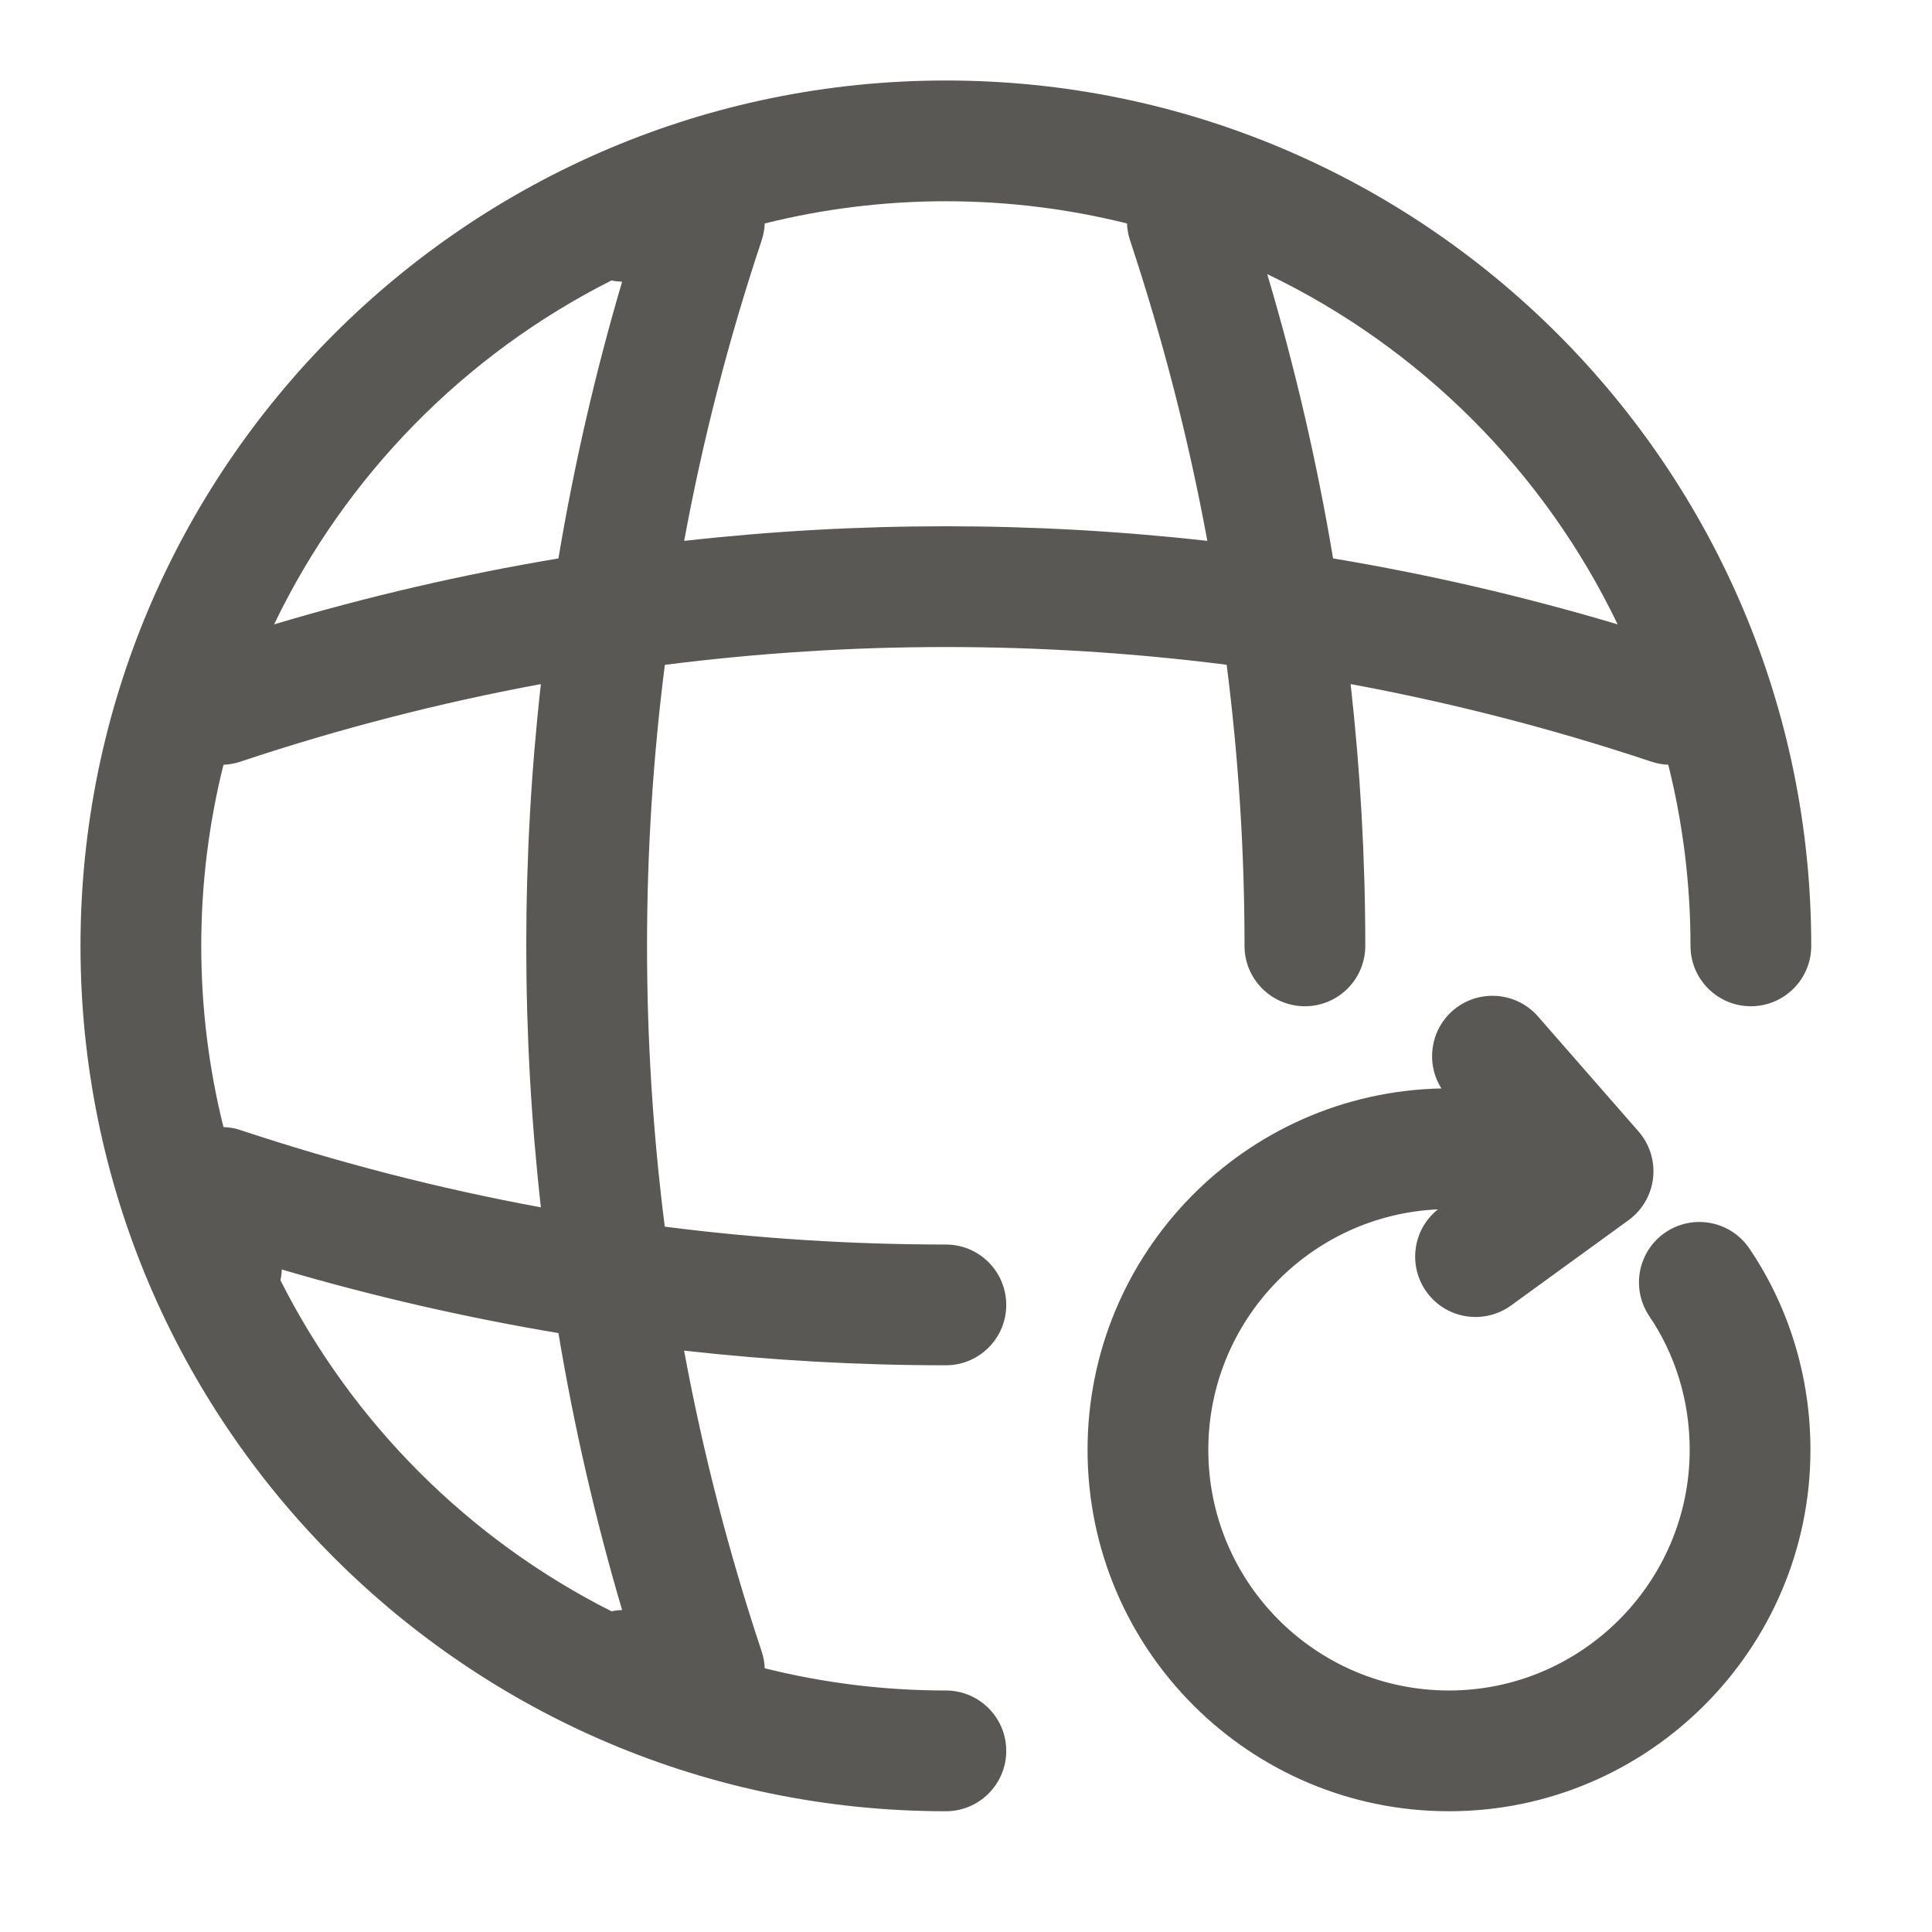 <svg width="24" height="24" viewBox="0 0 24 24" fill="none" xmlns="http://www.w3.org/2000/svg">
<path fill-rule="evenodd" clip-rule="evenodd" d="M1 11.75C1 5.816 5.816 1 11.75 1C17.684 1 22.5 5.816 22.5 11.75C22.5 12.164 22.164 12.5 21.75 12.5C21.336 12.5 21 12.164 21 11.75C21 10.974 20.904 10.22 20.724 9.5C20.654 9.497 20.583 9.485 20.512 9.461C19.286 9.052 18.038 8.731 16.778 8.498C16.899 9.578 16.96 10.664 16.96 11.75C16.96 12.164 16.624 12.5 16.21 12.5C15.796 12.5 15.46 12.164 15.46 11.75C15.46 10.584 15.386 9.417 15.238 8.258C12.921 7.964 10.576 7.964 8.259 8.259C7.964 10.576 7.964 12.921 8.258 15.238C9.417 15.386 10.584 15.46 11.75 15.46C12.164 15.46 12.5 15.796 12.5 16.21C12.5 16.624 12.164 16.96 11.75 16.96C10.664 16.96 9.578 16.899 8.498 16.778C8.731 18.038 9.052 19.286 9.461 20.512C9.484 20.582 9.497 20.653 9.5 20.724C10.22 20.904 10.974 21 11.75 21C12.164 21 12.5 21.336 12.5 21.75C12.5 22.164 12.164 22.5 11.75 22.5C5.816 22.5 1 17.684 1 11.75ZM7.728 20C7.683 20.002 7.639 20.007 7.596 20.016C5.824 19.123 4.377 17.676 3.484 15.904C3.493 15.861 3.499 15.816 3.5 15.77C4.632 16.103 5.78 16.366 6.937 16.56C7.13 17.718 7.394 18.867 7.728 20ZM6.719 14.998C6.477 12.839 6.477 10.658 6.719 8.498C5.46 8.731 4.213 9.052 2.988 9.461C2.917 9.485 2.846 9.497 2.776 9.5C2.596 10.22 2.5 10.974 2.5 11.75C2.5 12.526 2.596 13.28 2.776 14.001C2.847 14.003 2.918 14.015 2.986 14.038C4.212 14.445 5.459 14.766 6.719 14.998ZM3.405 7.756C4.568 7.409 5.748 7.136 6.937 6.937C7.131 5.78 7.394 4.632 7.728 3.5C7.683 3.498 7.639 3.493 7.596 3.484C5.77 4.404 4.291 5.911 3.405 7.756ZM9.5 2.776C10.22 2.596 10.974 2.5 11.75 2.5C12.526 2.5 13.28 2.596 14 2.776C14.003 2.846 14.015 2.917 14.038 2.986C14.445 4.212 14.766 5.459 14.998 6.719C12.839 6.477 10.658 6.477 8.499 6.719C8.731 5.46 9.052 4.213 9.461 2.988C9.484 2.918 9.497 2.847 9.5 2.776ZM16.56 6.937C17.75 7.135 18.93 7.409 20.095 7.756C19.183 5.857 17.642 4.316 15.742 3.405C16.088 4.568 16.361 5.747 16.56 6.937ZM18.046 12.555C18.358 12.283 18.832 12.315 19.105 12.626L20.355 14.056C20.493 14.215 20.559 14.425 20.535 14.634C20.512 14.843 20.401 15.033 20.231 15.157L18.771 16.217C18.435 16.46 17.966 16.386 17.723 16.051C17.486 15.724 17.55 15.271 17.863 15.023C16.272 15.095 15.01 16.409 15.01 18.01C15.01 19.665 16.353 21 18 21C19.646 21 20.99 19.656 20.99 18.01C20.99 17.39 20.805 16.817 20.489 16.351C20.257 16.008 20.346 15.542 20.689 15.309C21.032 15.077 21.498 15.166 21.731 15.509C22.215 16.223 22.49 17.09 22.49 18.01C22.49 20.484 20.474 22.5 18 22.5C15.527 22.5 13.51 20.495 13.51 18.01C13.51 15.568 15.464 13.571 17.906 13.521C17.711 13.214 17.764 12.802 18.046 12.555Z" fill="#595854"/>
</svg>
